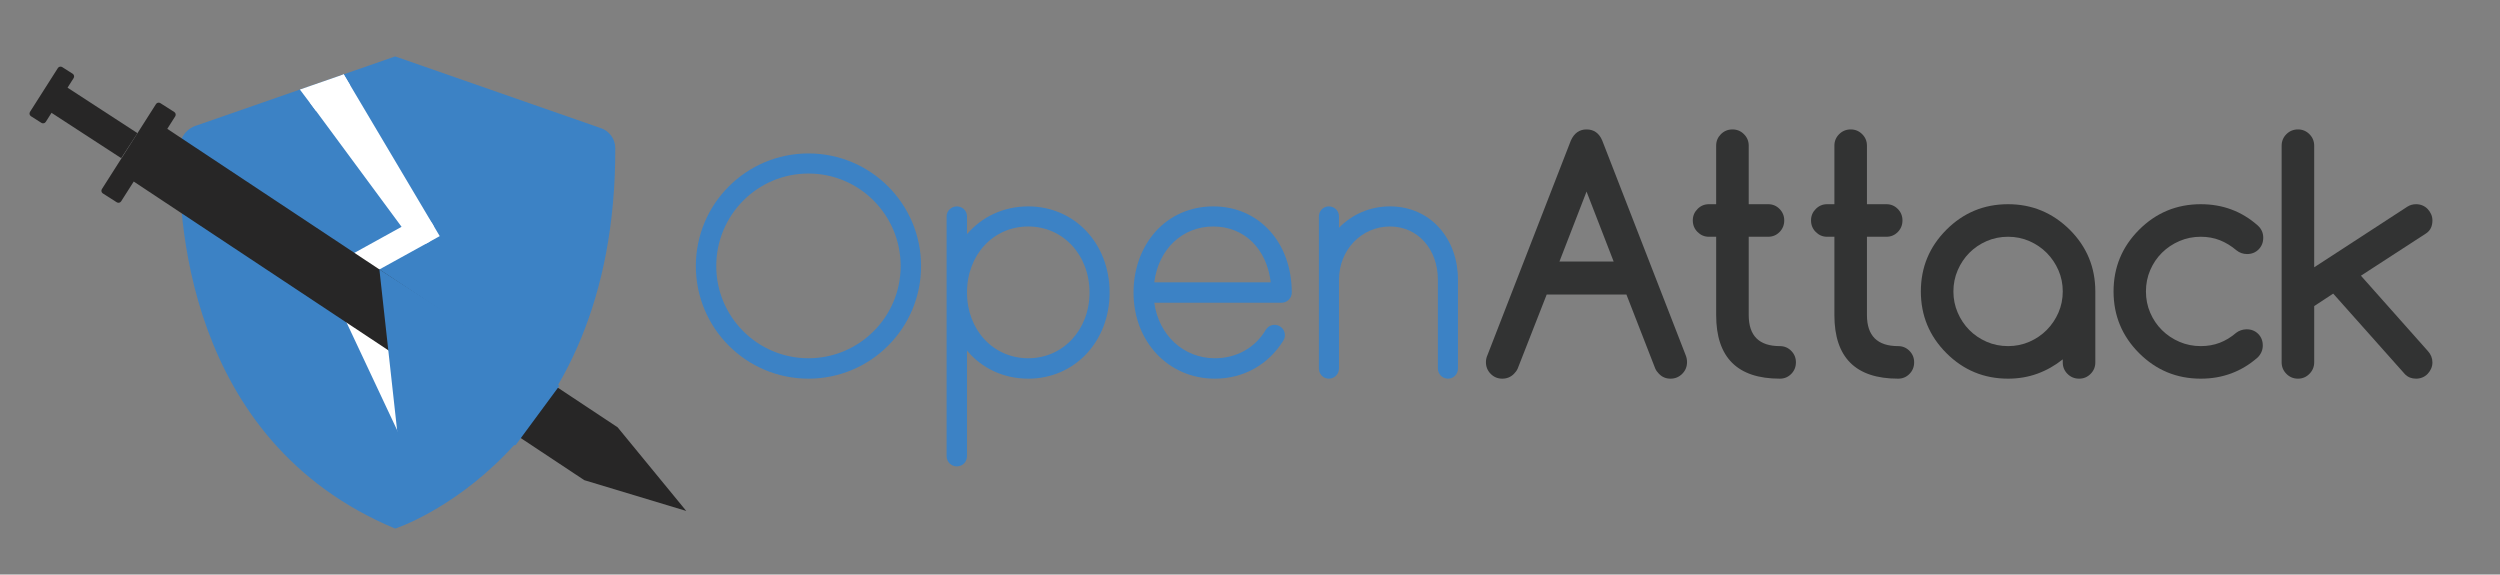 <?xml version="1.0" encoding="iso-8859-1"?>
<!-- Generator: Adobe Illustrator 19.0.0, SVG Export Plug-In . SVG Version: 6.00 Build 0)  -->
<svg version="1.1" id="&#x56FE;&#x5C42;_1" xmlns="http://www.w3.org/2000/svg" xmlns:xlink="http://www.w3.org/1999/xlink" x="0px"
	 y="0px" viewBox="0 0 1586.189 364.541" style="enable-background:new 0 0 1586.189 364.541;" xml:space="preserve">
<rect x="0" y="0" width="1586.189" height="364.541" fill="#808080" stroke="none"/>
<g id="XMLID_126_">
	<path id="XMLID_132_" style="fill:#5078BB;" d="M522.204,2108.317c-39.636,0-71.752-32.115-71.752-71.752
		c0-39.636,32.116-71.752,71.752-71.752s71.751,32.116,71.751,71.752C593.956,2076.201,561.84,2108.317,522.204,2108.317z
		 M522.204,1977.619c-32.522,0-58.743,26.424-58.743,58.946c0,32.318,26.221,58.743,58.743,58.743s58.743-26.424,58.743-58.743
		C580.947,2004.043,554.726,1977.619,522.204,1977.619z"/>
	<path id="XMLID_135_" style="fill:#5078BB;" d="M714.08,2053.436c0,31.302-22.359,54.881-51.832,54.881
		c-15.854,0-29.676-6.708-39.026-17.887v67.28c0,3.659-2.846,6.504-6.504,6.504c-3.455,0-6.504-2.846-6.504-6.504v-152.853
		c0-3.456,3.049-6.301,6.504-6.301c3.659,0,6.504,2.846,6.504,6.301v11.383c9.35-10.977,23.172-17.684,39.026-17.684
		C691.721,1998.555,714.08,2022.133,714.08,2053.436z M701.274,2053.436c0-23.985-16.871-42.075-39.026-42.075
		c-22.358,0-39.026,18.09-39.026,42.075c0,23.782,16.668,41.872,39.026,41.872C684.404,2095.308,701.274,2077.218,701.274,2053.436z
		"/>
	<path id="XMLID_138_" style="fill:#5078BB;" d="M781.156,2108.317c-29.677,0-51.832-23.579-51.832-54.881
		c0-14.838,4.878-28.457,13.822-38.62c9.35-10.57,22.562-16.261,36.994-16.261c29.066,0,50.002,22.969,50.002,54.881
		c0,3.456-2.846,6.504-6.504,6.504h-81.102c2.846,20.529,18.497,35.368,38.62,35.368c13.618,0,25.611-6.504,32.522-18.293
		c2.032-3.049,5.895-3.862,8.943-2.033c3.049,1.829,4.065,5.895,2.236,8.943C815.304,2099.373,799.45,2108.317,781.156,2108.317z
		 M742.536,2046.931h74.191c-2.439-21.139-16.667-35.571-36.587-35.571C760.22,2011.36,745.179,2025.995,742.536,2046.931z"/>
	<path id="XMLID_141_" style="fill:#5078BB;" d="M936.04,2045.305v56.507c0,3.659-2.846,6.504-6.301,6.504
		c-3.659,0-6.504-2.846-6.504-6.504v-56.507c0-19.513-12.805-33.945-30.489-33.945c-18.293,0-32.522,15.042-32.522,33.945v1.016
		c0,0.203,0,0.407,0,0.61v54.881c0,3.659-2.846,6.504-6.504,6.504c-3.456,0-6.301-2.846-6.301-6.504v-96.956
		c0-3.456,2.846-6.301,6.301-6.301c3.659,0,6.504,2.846,6.504,6.301v7.317c8.334-8.537,19.716-13.619,32.522-13.619
		c12.399,0,23.782,4.878,31.709,14.025C931.974,2021.117,936.04,2032.703,936.04,2045.305z"/>
	<path id="XMLID_143_" style="fill:#272626;" d="M954.932,2093.032l52.999-136.367c2.117-4.764,5.458-7.146,10.024-7.146
		c4.697,0,8.039,2.382,10.024,7.146l53.197,136.863c0.529,1.325,0.794,2.747,0.794,4.268c0,2.913-1.026,5.394-3.077,7.444
		c-2.052,2.052-4.533,3.077-7.443,3.077c-2.913,0-5.359-1.025-7.344-3.077c-1.06-1.058-1.854-2.184-2.382-3.375l-18.361-47.143
		h-50.815l-18.46,47.143c-0.53,1.191-1.324,2.317-2.382,3.375c-2.052,2.052-4.533,3.077-7.444,3.077
		c-2.912,0-5.376-1.025-7.394-3.077c-2.019-2.05-3.027-4.531-3.027-7.444C953.84,2096.208,954.203,2094.62,954.932,2093.032z
		 M1035.224,2033.682l-17.269-44.562l-17.269,44.562H1035.224z"/>
	<path id="XMLID_146_" style="fill:#272626;" d="M1095.868,1997.159h4.665v-37.317c0-2.844,1.008-5.275,3.027-7.294
		c2.018-2.018,4.481-3.027,7.394-3.027c2.844,0,5.275,1.01,7.294,3.027c2.018,2.019,3.027,4.451,3.027,7.294v37.317h12.406
		c2.844,0,5.26,1.01,7.244,3.027c1.986,2.019,2.979,4.45,2.979,7.294c0,2.913-0.992,5.376-2.979,7.394
		c-1.984,2.019-4.4,3.027-7.244,3.027h-12.406v49.922c0,13.167,6.615,19.75,19.85,19.75c2.844,0,5.26,1.009,7.244,3.027
		c1.986,2.019,2.979,4.451,2.979,7.295c0,2.912-0.992,5.376-2.979,7.394c-1.984,2.019-4.4,3.027-7.244,3.027
		c-27.062,0-40.593-13.498-40.593-40.493v-49.922h-4.665c-2.779,0-5.178-1.008-7.195-3.027c-2.019-2.018-3.027-4.481-3.027-7.394
		c0-2.844,1.008-5.275,3.027-7.294C1090.69,1998.169,1093.089,1997.159,1095.868,1997.159z"/>
	<path id="XMLID_148_" style="fill:#272626;" d="M1171.201,1997.159h4.665v-37.317c0-2.844,1.008-5.275,3.026-7.294
		c2.018-2.018,4.482-3.027,7.395-3.027c2.844,0,5.275,1.01,7.295,3.027c2.018,2.019,3.026,4.451,3.026,7.294v37.317h12.406
		c2.844,0,5.26,1.01,7.245,3.027c1.985,2.019,2.978,4.45,2.978,7.294c0,2.913-0.992,5.376-2.978,7.394
		c-1.985,2.019-4.401,3.027-7.245,3.027h-12.406v49.922c0,13.167,6.616,19.75,19.85,19.75c2.845,0,5.261,1.009,7.245,3.027
		c1.985,2.019,2.978,4.451,2.978,7.295c0,2.912-0.992,5.376-2.978,7.394c-1.984,2.019-4.4,3.027-7.245,3.027
		c-27.062,0-40.592-13.498-40.592-40.493v-49.922h-4.665c-2.779,0-5.178-1.008-7.195-3.027c-2.02-2.018-3.027-4.481-3.027-7.394
		c0-2.844,1.008-5.275,3.027-7.294C1166.023,1998.169,1168.422,1997.159,1171.201,1997.159z"/>
	<path id="XMLID_150_" style="fill:#272626;" d="M1321.367,2097.995v-1.985c-4.962,3.97-10.355,7.014-16.177,9.131
		c-5.823,2.118-12.044,3.176-18.659,3.176c-15.351,0-28.451-5.424-39.302-16.277c-10.853-10.851-16.277-23.951-16.277-39.302
		c0-15.35,5.425-28.45,16.277-39.302c10.851-10.851,23.951-16.277,39.302-16.277c15.218,0,28.318,5.426,39.303,16.277
		c10.851,10.852,16.276,23.953,16.276,39.302v45.257c0,2.846-1.01,5.277-3.027,7.295c-2.019,2.019-4.45,3.027-7.295,3.027
		c-2.912,0-5.376-1.008-7.394-3.027C1322.375,2103.272,1321.367,2100.841,1321.367,2097.995z M1286.531,2017.901
		c-4.897,0-9.463,0.928-13.696,2.779c-4.235,1.853-7.907,4.351-11.017,7.493c-3.11,3.143-5.574,6.833-7.394,11.066
		c-1.82,4.235-2.729,8.734-2.729,13.498c0,4.764,0.909,9.264,2.729,13.498c1.819,4.235,4.283,7.924,7.394,11.066
		c3.109,3.144,6.781,5.642,11.017,7.493c4.233,1.854,8.799,2.779,13.696,2.779c4.829,0,9.362-0.926,13.597-2.779
		c4.234-1.852,7.923-4.367,11.066-7.542c3.142-3.176,5.623-6.864,7.443-11.066c1.819-4.201,2.729-8.684,2.729-13.448
		c0-4.764-0.91-9.246-2.729-13.448c-1.82-4.201-4.302-7.89-7.443-11.066c-3.144-3.176-6.832-5.689-11.066-7.542
		C1295.894,2018.829,1291.36,2017.901,1286.531,2017.901z"/>
	<path id="XMLID_153_" style="fill:#272626;" d="M1438.483,2076.855c2.978,0,5.441,0.977,7.394,2.928
		c1.951,1.952,2.929,4.417,2.929,7.394c0,2.912-1.092,5.458-3.275,7.642c-10.257,8.999-22.331,13.498-36.226,13.498
		c-15.351,0-28.452-5.424-39.303-16.277c-10.852-10.851-16.276-23.951-16.276-39.302c0-15.35,5.425-28.45,16.276-39.302
		c10.851-10.851,23.952-16.277,39.303-16.277c13.96,0,26.035,4.5,36.226,13.498c2.382,2.119,3.572,4.731,3.572,7.841
		c0,2.978-0.977,5.458-2.928,7.443c-1.952,1.985-4.416,2.978-7.394,2.978c-2.516,0-4.764-0.794-6.749-2.382
		c-3.374-2.844-6.915-4.995-10.619-6.451c-3.707-1.455-7.741-2.184-12.108-2.184c-4.831,0-9.363,0.911-13.597,2.729
		c-4.235,1.821-7.94,4.302-11.116,7.443c-3.176,3.144-5.674,6.833-7.493,11.066c-1.82,4.235-2.729,8.768-2.729,13.597
		c0,4.831,0.909,9.363,2.729,13.597c1.819,4.235,4.317,7.924,7.493,11.066c3.176,3.143,6.881,5.625,11.116,7.443
		c4.233,1.821,8.766,2.729,13.597,2.729c4.367,0,8.401-0.71,12.108-2.134c3.704-1.422,7.211-3.556,10.52-6.402
		C1433.785,2077.649,1435.968,2076.922,1438.483,2076.855z"/>
	<path id="XMLID_155_" style="fill:#272626;" d="M1460.817,2097.896v-137.955c0-2.911,1.008-5.375,3.027-7.394
		c2.018-2.018,4.481-3.027,7.394-3.027c2.845,0,5.276,1.01,7.295,3.027c2.018,2.019,3.027,4.483,3.027,7.394v77.413l59.35-38.607
		c1.653-1.058,3.507-1.588,5.559-1.588c1.454,0,2.812,0.265,4.069,0.794c1.256,0.53,2.348,1.275,3.274,2.233
		c0.926,0.959,1.671,2.068,2.233,3.325c0.562,1.257,0.844,2.58,0.844,3.97c0,3.707-1.324,6.451-3.97,8.238l-41.585,26.995
		l42.677,48.036c1.918,2.118,2.878,4.533,2.878,7.245c0,1.39-0.282,2.714-0.844,3.97c-0.562,1.258-1.308,2.367-2.233,3.325
		c-0.927,0.959-2.019,1.704-3.274,2.233c-1.258,0.53-2.615,0.794-4.069,0.794c-2.779,0-5.096-0.893-6.947-2.68l-45.853-51.51
		l-12.108,7.94v35.829c0,2.846-1.01,5.294-3.027,7.344c-2.019,2.052-4.45,3.077-7.295,3.077c-2.912,0-5.376-1.025-7.394-3.077
		C1461.825,2103.19,1460.817,2100.741,1460.817,2097.896z"/>
</g>
<path id="XMLID_657_" style="fill:#5078BB;" d="M260.37,1902.431l-126.364,43.948c-6.243,1.762-10.638,7.325-10.89,13.807
	c-1.599,41.117,2.648,186.96,137.254,243.087c0,0,140.755-45.531,140.244-242.412c-0.016-6.008-4.03-11.289-9.808-12.937
	L260.37,1902.431z"/>
<g id="XMLID_652_">
	<polyline id="XMLID_654_" style="fill:none;stroke:#FFFFFF;stroke-width:16.949;stroke-miterlimit:10;" points="273.172,2148.955 
		223.431,2043.073 275.528,2014.304 217.428,1917.228 	"/>
	
		<line id="XMLID_653_" style="fill:none;stroke:#FFFFFF;stroke-width:16.949;stroke-miterlimit:10;" x1="204.218" y1="1917.746" x2="275.528" y2="2014.304"/>
</g>
<g id="XMLID_647_">
	<g id="XMLID_128_">
		<path id="XMLID_129_" style="fill:#272626;" d="M118.753,1941.171l-34.472,54.165c-0.591,0.928-1.833,1.204-2.761,0.614
			l-8.888-5.656c-0.928-0.591-1.204-1.833-0.613-2.761l34.472-54.165c0.591-0.928,1.833-1.204,2.761-0.613l8.888,5.656
			C119.067,1939,119.343,1940.243,118.753,1941.171z"/>
	</g>
</g>
<g id="XMLID_639_">
	<g id="XMLID_130_">
		<path id="XMLID_131_" style="fill:#272626;" d="M54.025,1916.804l-17.771,27.924c-0.591,0.928-1.833,1.204-2.761,0.614
			l-6.67-4.245c-0.928-0.591-1.204-1.833-0.613-2.761l17.771-27.924c0.591-0.928,1.833-1.204,2.761-0.613l6.67,4.245
			C54.34,1914.633,54.616,1915.876,54.025,1916.804z"/>
	</g>
</g>
<polygon id="XMLID_533_" style="fill:#272626;" points="91.674,1982.3 379.378,2172.984 444.354,2192.601 400.616,2139.309 
	112.911,1948.626 "/>
<rect id="XMLID_529_" x="56.829" y="1917.073" transform="matrix(0.545 -0.838 0.838 0.545 -1600.171 940.149)" style="fill:#272626;" width="19.013" height="55.368"/>
<polygon id="XMLID_519_" style="fill:#5078BB;" points="248.828,2038.708 261.762,2156.146 335.661,2150.624 363.549,2112.807 "/>
<g id="XMLID_240_">
	<path id="XMLID_864_" style="fill:#3C82C5;" d="M512.946,240.255c-39.471,0-71.452-31.981-71.452-71.452
		s31.982-71.452,71.452-71.452s71.452,31.982,71.452,71.452S552.417,240.255,512.946,240.255z M512.946,110.103
		c-32.386,0-58.498,26.314-58.498,58.7c0,32.183,26.112,58.497,58.498,58.497s58.497-26.314,58.497-58.497
		C571.443,136.417,545.332,110.103,512.946,110.103z"/>
	<path id="XMLID_247_" style="fill:#3C82C5;" d="M704.021,185.603c0,31.172-22.266,54.652-51.616,54.652
		c-15.788,0-29.552-6.68-38.863-17.813v66.999c0,3.643-2.834,6.477-6.477,6.477c-3.441,0-6.477-2.834-6.477-6.477V137.227
		c0-3.441,3.037-6.275,6.477-6.275c3.643,0,6.477,2.834,6.477,6.275v11.335c9.311-10.931,23.075-17.61,38.863-17.61
		C681.755,130.952,704.021,154.432,704.021,185.603z M691.268,185.603c0-23.885-16.8-41.9-38.863-41.9
		c-22.265,0-38.863,18.015-38.863,41.9c0,23.682,16.598,41.697,38.863,41.697C674.468,227.301,691.268,209.286,691.268,185.603z"/>
	<path id="XMLID_244_" style="fill:#3C82C5;" d="M770.817,240.255c-29.553,0-51.616-23.48-51.616-54.652
		c0-14.776,4.858-28.338,13.764-38.458c9.311-10.526,22.468-16.193,36.839-16.193c28.945,0,49.794,22.873,49.794,54.652
		c0,3.441-2.834,6.477-6.477,6.477h-80.763c2.834,20.444,18.42,35.22,38.459,35.22c13.561,0,25.504-6.477,32.386-18.217
		c2.024-3.037,5.87-3.846,8.906-2.024c3.036,1.821,4.048,5.87,2.227,8.906C804.822,231.349,789.034,240.255,770.817,240.255z
		 M732.358,179.126h73.881c-2.429-21.051-16.598-35.422-36.435-35.422C749.968,143.704,734.989,158.278,732.358,179.126z"/>
	<path id="XMLID_243_" style="fill:#3C82C5;" d="M925.053,177.507v56.271c0,3.643-2.834,6.477-6.275,6.477
		c-3.643,0-6.477-2.834-6.477-6.477v-56.271c0-19.432-12.752-33.803-30.362-33.803c-18.217,0-32.386,14.979-32.386,33.803v1.012
		c0,0.202,0,0.405,0,0.607v54.652c0,3.643-2.834,6.477-6.477,6.477c-3.441,0-6.275-2.834-6.275-6.477v-96.551
		c0-3.441,2.834-6.275,6.275-6.275c3.643,0,6.477,2.834,6.477,6.275v7.287c8.299-8.501,19.634-13.562,32.386-13.562
		c12.347,0,23.682,4.858,31.577,13.967C921.005,153.419,925.053,164.957,925.053,177.507z"/>
	<path id="XMLID_241_" style="fill:#323333;" d="M943.867,225.035l52.777-135.797c2.108-4.744,5.436-7.116,9.982-7.116
		c4.678,0,8.005,2.372,9.982,7.116l52.975,136.291c0.527,1.319,0.791,2.735,0.791,4.25c0,2.9-1.022,5.371-3.064,7.413
		c-2.043,2.043-4.514,3.064-7.412,3.064c-2.9,0-5.337-1.021-7.313-3.064c-1.055-1.053-1.846-2.174-2.372-3.36l-18.284-46.946
		h-50.603l-18.383,46.946c-0.528,1.186-1.319,2.307-2.372,3.36c-2.043,2.043-4.514,3.064-7.413,3.064
		c-2.9,0-5.354-1.021-7.363-3.064c-2.011-2.042-3.014-4.512-3.014-7.413C942.78,228.197,943.141,226.616,943.867,225.035z
		 M1023.823,165.932l-17.197-44.376l-17.197,44.376H1023.823z"/>
	<path id="XMLID_851_" style="fill:#323333;" d="M1084.214,129.562h4.645V92.4c0-2.832,1.004-5.253,3.015-7.264
		c2.009-2.009,4.463-3.015,7.363-3.015c2.832,0,5.253,1.006,7.264,3.015c2.009,2.011,3.015,4.432,3.015,7.264v37.162h12.354
		c2.832,0,5.238,1.006,7.214,3.015c1.978,2.011,2.966,4.432,2.966,7.264c0,2.9-0.988,5.354-2.966,7.363
		c-1.976,2.011-4.382,3.014-7.214,3.014h-12.354v49.713c0,13.112,6.588,19.668,19.767,19.668c2.832,0,5.238,1.005,7.214,3.014
		c1.978,2.011,2.966,4.432,2.966,7.264c0,2.9-0.988,5.354-2.966,7.363c-1.976,2.011-4.382,3.014-7.214,3.014
		c-26.949,0-40.423-13.441-40.423-40.324v-49.713h-4.645c-2.767,0-5.156-1.004-7.165-3.014c-2.011-2.009-3.015-4.463-3.015-7.363
		c0-2.832,1.004-5.253,3.015-7.264C1079.058,130.567,1081.447,129.562,1084.214,129.562z"/>
	<path id="XMLID_849_" style="fill:#323333;" d="M1159.233,129.562h4.646V92.4c0-2.832,1.004-5.253,3.014-7.264
		c2.009-2.009,4.464-3.015,7.364-3.015c2.832,0,5.253,1.006,7.265,3.015c2.009,2.011,3.014,4.432,3.014,7.264v37.162h12.354
		c2.832,0,5.238,1.006,7.215,3.015c1.977,2.011,2.965,4.432,2.965,7.264c0,2.9-0.988,5.354-2.965,7.363
		c-1.977,2.011-4.383,3.014-7.215,3.014h-12.354v49.713c0,13.112,6.589,19.668,19.767,19.668c2.833,0,5.239,1.005,7.215,3.014
		c1.977,2.011,2.965,4.432,2.965,7.264c0,2.9-0.988,5.354-2.965,7.363c-1.976,2.011-4.382,3.014-7.215,3.014
		c-26.948,0-40.422-13.441-40.422-40.324v-49.713h-4.646c-2.768,0-5.156-1.004-7.165-3.014c-2.011-2.009-3.015-4.463-3.015-7.363
		c0-2.832,1.004-5.253,3.015-7.264C1154.077,130.567,1156.465,129.562,1159.233,129.562z"/>
	<path id="XMLID_846_" style="fill:#323333;" d="M1308.772,229.976V228c-4.941,3.953-10.312,6.985-16.109,9.093
		c-5.799,2.109-11.994,3.163-18.581,3.163c-15.286,0-28.332-5.402-39.138-16.209c-10.807-10.805-16.209-23.851-16.209-39.138
		c0-15.286,5.402-28.331,16.209-39.138c10.805-10.805,23.851-16.209,39.138-16.209c15.154,0,28.2,5.404,39.139,16.209
		c10.805,10.807,16.208,23.853,16.208,39.138v45.068c0,2.834-1.005,5.255-3.015,7.264c-2.01,2.011-4.432,3.014-7.265,3.014
		c-2.9,0-5.354-1.004-7.363-3.014C1309.776,235.232,1308.772,232.81,1308.772,229.976z M1274.081,150.218
		c-4.877,0-9.423,0.924-13.639,2.768c-4.218,1.845-7.874,4.333-10.971,7.462c-3.097,3.13-5.551,6.804-7.363,11.02
		c-1.813,4.218-2.718,8.697-2.718,13.442c0,4.744,0.905,9.225,2.718,13.441c1.812,4.217,4.265,7.891,7.363,11.02
		c3.096,3.13,6.753,5.618,10.971,7.462c4.216,1.846,8.762,2.768,13.639,2.768c4.809,0,9.323-0.922,13.54-2.768
		c4.217-1.844,7.89-4.348,11.02-7.511c3.128-3.163,5.599-6.835,7.412-11.02c1.812-4.183,2.718-8.648,2.718-13.392
		c0-4.744-0.906-9.207-2.718-13.392c-1.813-4.184-4.284-7.857-7.412-11.02c-3.13-3.163-6.804-5.666-11.02-7.511
		C1283.405,151.141,1278.89,150.218,1274.081,150.218z"/>
	<path id="XMLID_844_" style="fill:#323333;" d="M1425.399,208.925c2.965,0,5.419,0.973,7.363,2.916
		c1.943,1.944,2.917,4.398,2.917,7.363c0,2.9-1.087,5.436-3.262,7.61c-10.214,8.961-22.238,13.441-36.074,13.441
		c-15.286,0-28.333-5.402-39.139-16.209c-10.806-10.805-16.208-23.851-16.208-39.138c0-15.286,5.402-28.331,16.208-39.138
		c10.805-10.805,23.852-16.209,39.139-16.209c13.902,0,25.927,4.482,36.074,13.441c2.372,2.11,3.557,4.712,3.557,7.808
		c0,2.965-0.973,5.436-2.916,7.412c-1.944,1.977-4.398,2.965-7.363,2.965c-2.505,0-4.744-0.791-6.721-2.372
		c-3.36-2.832-6.886-4.974-10.575-6.424c-3.692-1.449-7.709-2.174-12.058-2.174c-4.811,0-9.324,0.907-13.54,2.718
		c-4.218,1.813-7.907,4.284-11.07,7.412c-3.163,3.13-5.65,6.804-7.462,11.02c-1.813,4.217-2.718,8.731-2.718,13.54
		c0,4.81,0.905,9.324,2.718,13.54c1.812,4.218,4.299,7.891,7.462,11.02c3.162,3.13,6.852,5.601,11.07,7.412
		c4.216,1.813,8.729,2.718,13.54,2.718c4.349,0,8.366-0.707,12.058-2.125c3.689-1.416,7.181-3.541,10.476-6.375
		C1420.72,209.716,1422.894,208.991,1425.399,208.925z"/>
	<path id="XMLID_842_" style="fill:#323333;" d="M1447.64,229.878V92.499c0-2.899,1.004-5.353,3.015-7.363
		c2.009-2.009,4.463-3.015,7.363-3.015c2.833,0,5.254,1.006,7.264,3.015c2.009,2.011,3.015,4.464,3.015,7.363v77.09l59.102-38.446
		c1.646-1.053,3.492-1.581,5.535-1.581c1.448,0,2.8,0.264,4.052,0.791c1.251,0.528,2.338,1.27,3.261,2.224
		c0.922,0.955,1.664,2.06,2.224,3.311c0.559,1.252,0.84,2.569,0.84,3.953c0,3.691-1.319,6.424-3.953,8.203l-41.411,26.882
		l42.499,47.836c1.91,2.109,2.866,4.514,2.866,7.215c0,1.384-0.281,2.703-0.84,3.953c-0.56,1.253-1.302,2.357-2.224,3.311
		c-0.923,0.955-2.01,1.697-3.261,2.224c-1.253,0.528-2.604,0.791-4.052,0.791c-2.768,0-5.074-0.889-6.918-2.669l-45.661-51.295
		l-12.058,7.907v35.679c0,2.834-1.006,5.272-3.015,7.314c-2.01,2.043-4.432,3.064-7.264,3.064c-2.9,0-5.354-1.021-7.363-3.064
		C1448.643,235.15,1447.64,232.712,1447.64,229.878z"/>
</g>
<path id="XMLID_840_" style="fill:#3C82C5;" d="M250.726,35.794L124.889,79.559c-6.217,1.754-10.593,7.294-10.844,13.749
	c-1.592,40.945,2.637,186.179,136.681,242.071c0,0,140.167-45.341,139.659-241.4c-0.016-5.983-4.013-11.242-9.767-12.883
	L250.726,35.794z"/>
<g id="XMLID_835_">
	<polyline id="XMLID_837_" style="fill:none;stroke:#FFFFFF;stroke-width:16.878;stroke-miterlimit:10;" points="264.954,280.724 
		215.42,175.284 267.3,146.635 210.821,51.461 	"/>
	
		<line id="XMLID_836_" style="fill:none;stroke:#FFFFFF;stroke-width:16.878;stroke-linecap:round;stroke-miterlimit:10;" x1="204.258" y1="61.271" x2="267.3" y2="146.635"/>
</g>
<g id="XMLID_830_">
	<g id="XMLID_262_">
		<path id="XMLID_264_" style="fill:#272626;" d="M111.175,73.814l-34.319,53.925c-0.591,0.928-1.833,1.204-2.761,0.613
			l-8.836-5.624c-0.928-0.591-1.204-1.833-0.613-2.761l34.319-53.925c0.591-0.928,1.833-1.204,2.761-0.613l8.836,5.624
			C111.489,71.644,111.765,72.886,111.175,73.814z"/>
	</g>
</g>
<g id="XMLID_825_">
	<g id="XMLID_261_">
		<path id="XMLID_263_" style="fill:#272626;" d="M46.717,49.549L29.029,77.342c-0.591,0.928-1.833,1.204-2.761,0.613l-6.628-4.218
			c-0.928-0.591-1.204-1.833-0.613-2.761l17.688-27.793c0.591-0.928,1.833-1.204,2.761-0.613l6.628,4.218
			C47.032,47.379,47.308,48.621,46.717,49.549z"/>
	</g>
</g>
<polygon id="XMLID_822_" style="fill:#272626;" points="84.213,114.765 370.716,304.652 435.421,324.187 391.865,271.118 
	105.362,81.231 "/>
<rect id="XMLID_819_" x="49.514" y="49.81" transform="matrix(0.545 -0.838 0.838 0.545 -38.042 84.639)" style="fill:#272626;" width="18.934" height="55.137"/>
<polygon id="XMLID_818_" style="fill:#3C82C5;" points="240.711,170.937 253.591,287.885 327.182,282.385 354.953,244.726 "/>
<polygon id="XMLID_817_" style="fill:#FFFFFF;" points="200.614,70.568 190.264,56.822 218.059,47.156 222.18,54.106 "/>
</svg>

